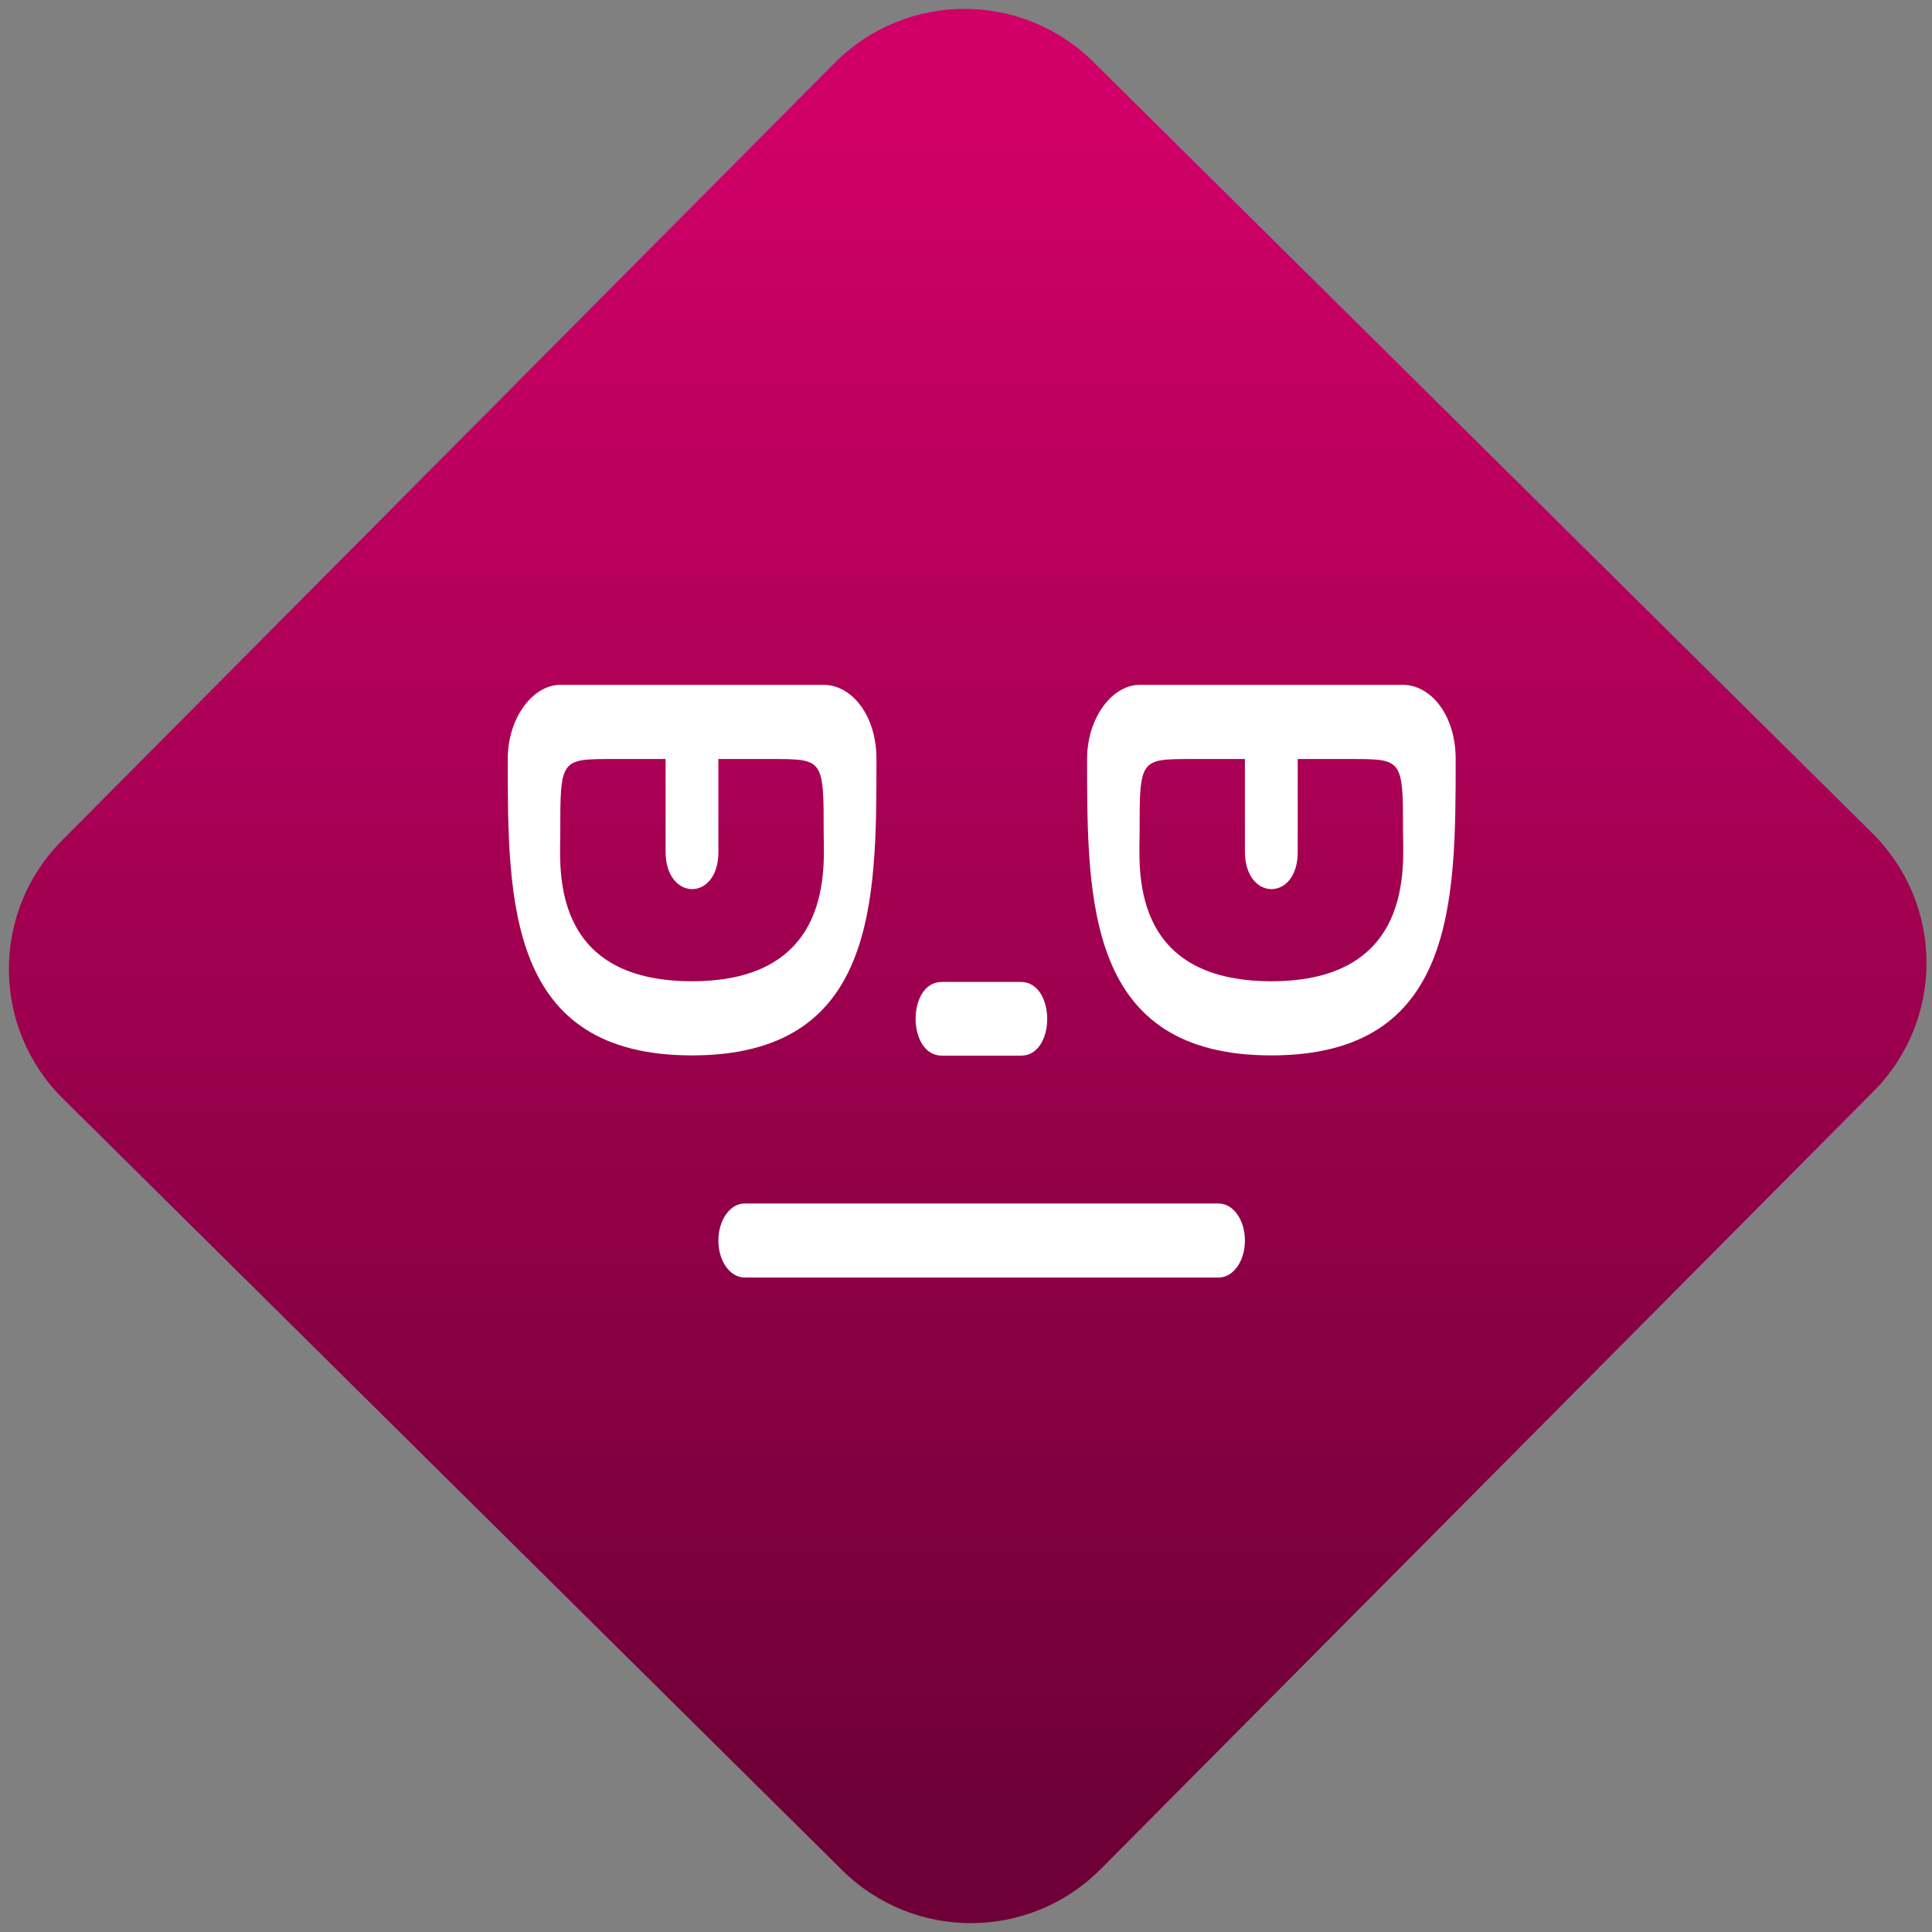 <svg width="64" height="64" viewBox="0 0 64 64" version="1.1"><rect x="0" y="0" width="64" height="64" fill="#808080" stroke="none"/><defs><linearGradient id="linear-pattern-0" gradientUnits="userSpaceOnUse" x1="0" y1="0" x2="0" y2="1" gradientTransform="matrix(60, 0, 0, 56, 0, 4)"><stop offset="0" stop-color="#d00068" stop-opacity="1"/><stop offset="1" stop-color="#6e0037" stop-opacity="1"/></linearGradient></defs><path fill="url(#linear-pattern-0)" fill-opacity="1" d="M 36.219 2.051 L 62.027 27.605 C 64.402 29.957 64.418 33.785 62.059 36.156 L 36.461 61.918 C 34.105 64.289 30.27 64.305 27.895 61.949 L 2.086 36.395 C -0.289 34.043 -0.305 30.215 2.051 27.844 L 27.652 2.082 C 30.008 -0.289 33.844 -0.305 36.219 2.051 Z M 36.219 2.051 " /><g transform="matrix(1.008,0,0,1.003,16.221,16.077)"><path fill-rule="nonzero" fill="rgb(100%, 100%, 100%)" fill-opacity="1" d="M 2.32 6.59 C 1.43 6.59 0.594 7.664 0.594 9.039 C 0.594 13.758 0.594 18.828 6.648 18.828 C 12.711 18.828 12.711 13.758 12.711 9.039 C 12.711 7.57 11.879 6.59 10.977 6.59 Z M 21.359 6.59 C 20.469 6.59 19.633 7.664 19.633 9.039 C 19.633 13.758 19.633 18.828 25.688 18.828 C 31.746 18.828 31.746 13.758 31.746 9.039 C 31.746 7.57 30.914 6.59 30.016 6.59 Z M 4.055 9.039 L 5.781 9.039 L 5.781 12.094 C 5.781 13.75 7.531 13.75 7.516 12.094 L 7.516 9.039 L 9.242 9.039 C 10.977 9.039 10.977 9.039 10.977 11.484 C 10.977 12.539 11.352 16.379 6.648 16.379 C 1.945 16.379 2.32 12.586 2.32 11.484 C 2.32 9.039 2.32 9.039 4.055 9.039 Z M 23.094 9.039 L 24.82 9.039 L 24.82 12.094 C 24.82 13.75 26.57 13.75 26.555 12.094 L 26.555 9.039 L 28.285 9.039 C 30.016 9.039 30.016 9.039 30.016 11.484 C 30.016 12.539 30.391 16.379 25.688 16.379 C 20.984 16.379 21.359 12.586 21.359 11.484 C 21.359 9.039 21.359 9.039 23.094 9.039 Z M 14.871 16.402 C 13.707 16.383 13.707 18.852 14.871 18.836 L 17.449 18.836 C 18.613 18.859 18.613 16.391 17.449 16.402 Z M 8.379 23.719 C 7.898 23.719 7.516 24.266 7.516 24.945 C 7.516 25.621 7.898 26.164 8.379 26.164 L 23.957 26.164 C 24.438 26.164 24.82 25.621 24.82 24.945 C 24.82 24.266 24.438 23.719 23.957 23.719 Z M 8.379 23.719 "/></g></svg>
